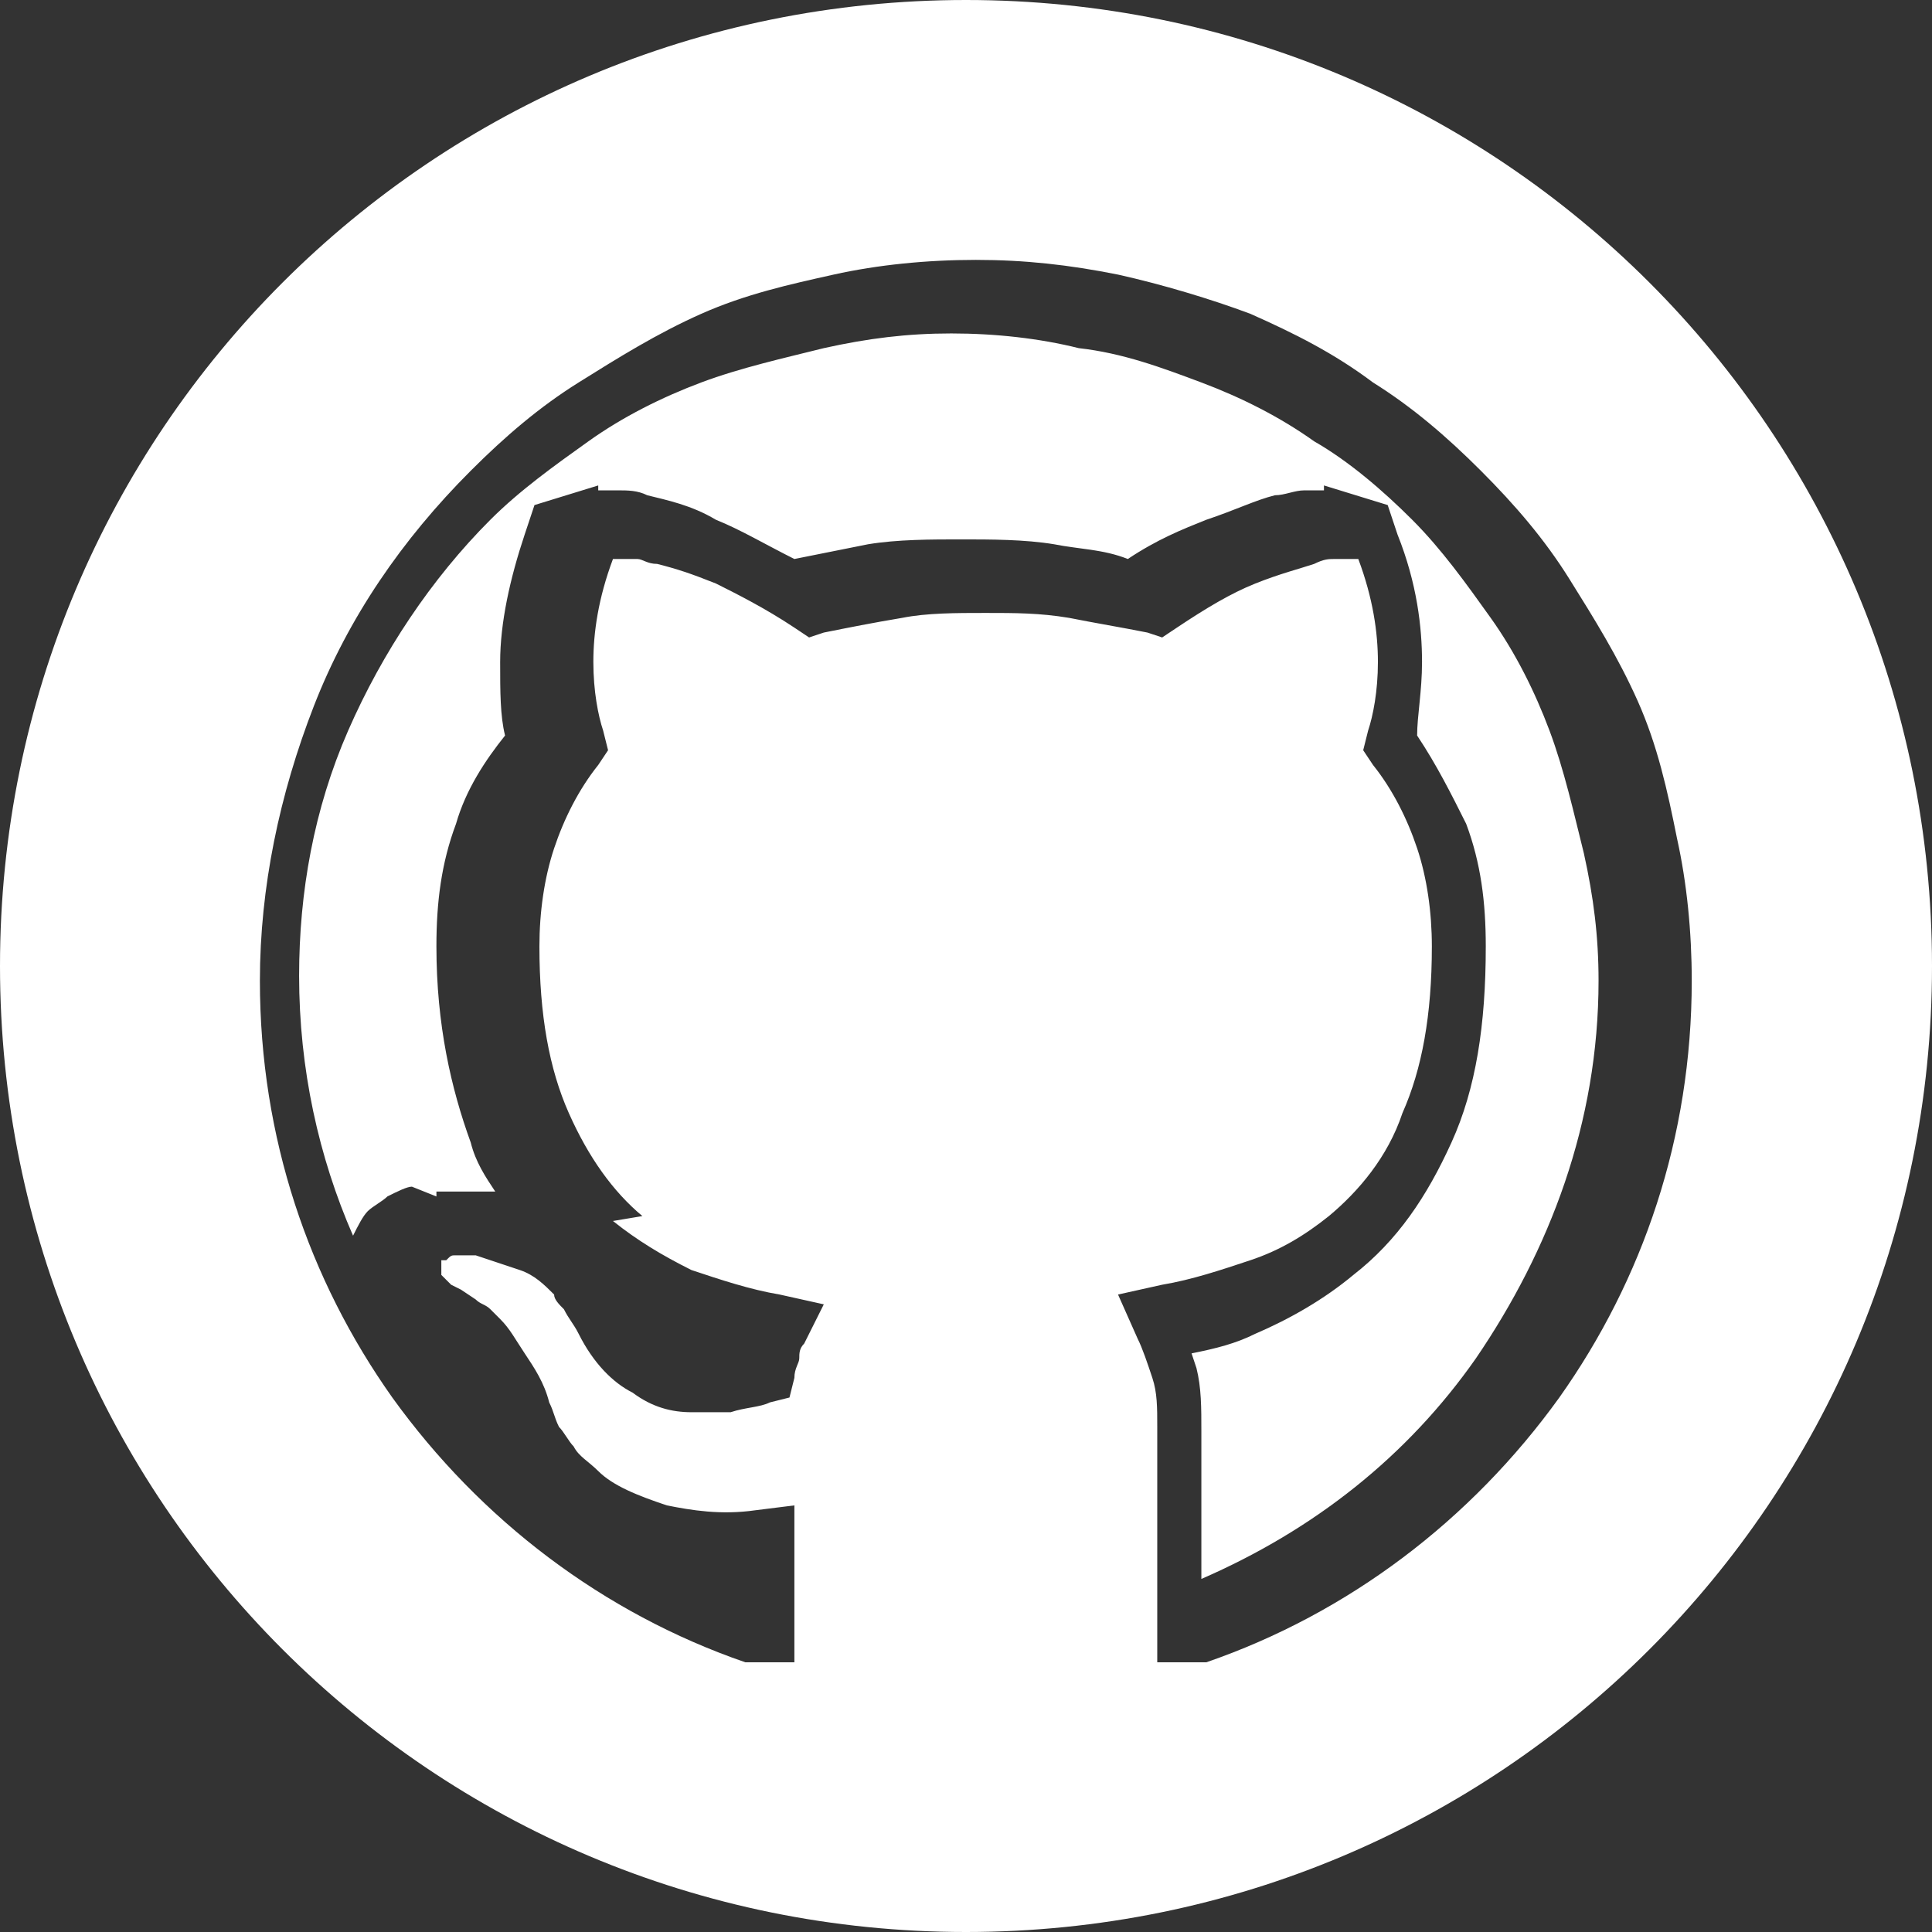 <?xml version="1.0" encoding="UTF-8"?>
<!DOCTYPE svg PUBLIC "-//W3C//DTD SVG 1.1//EN" "http://www.w3.org/Graphics/SVG/1.1/DTD/svg11.dtd">
<!-- Creator: CorelDRAW -->
<svg xmlns="http://www.w3.org/2000/svg" xml:space="preserve" width="0.28in" height="0.28in" version="1.1" style="shape-rendering:geometricPrecision; text-rendering:geometricPrecision; image-rendering:optimizeQuality; fill-rule:evenodd; clip-rule:evenodd"
viewBox="0 0 3.94 3.94"
 xmlns:xlink="http://www.w3.org/1999/xlink"
 xmlns:xodm="http://www.corel.com/coreldraw/odm/2003">
 <rect x="0" y="0" width="3.94" height="3.94" fill="#333333" stroke="none"/>
 <defs>
  <style type="text/css">
   <![CDATA[
    .fil0 {fill:white}
   ]]>
  </style>
 </defs>
 <g id="Layer_x0020_1">
  <path class="fil0" d="M1.97 0c1.09,0 1.97,0.88 1.97,1.97 0,1.09 -0.88,1.97 -1.97,1.97 -1.09,0 -1.97,-0.88 -1.97,-1.97 0,-1.09 0.88,-1.97 1.97,-1.97zm-0.72 2.49c0.05,0.04 0.1,0.07 0.16,0.1 0.06,0.02 0.12,0.04 0.18,0.05l0.09 0.02 -0.04 0.08c-0.01,0.01 -0.01,0.02 -0.01,0.03 -0,0.01 -0.01,0.02 -0.01,0.04l-0.01 0.04 -0.04 0.01c-0.02,0.01 -0.05,0.01 -0.08,0.02 -0.02,0 -0.05,0 -0.08,0 -0.04,-0 -0.08,-0.01 -0.12,-0.04 -0.04,-0.02 -0.08,-0.06 -0.11,-0.12 -0.01,-0.02 -0.02,-0.03 -0.03,-0.05 -0.01,-0.01 -0.02,-0.02 -0.02,-0.03 -0.02,-0.02 -0.04,-0.04 -0.07,-0.05 -0.03,-0.01 -0.06,-0.02 -0.09,-0.03 -0.01,-0 -0.03,0 -0.04,0 -0.01,0 -0.01,0 -0.02,0.01l-0.01 0 -0 0.01 -0 0.01c-0,0 0,0.01 0,0.01l0.01 0.01c0,0 0.01,0.01 0.01,0.01l0.02 0.01 0.03 0.02 0 -0c0.01,0.01 0.02,0.01 0.03,0.02l0.02 0.02c0.02,0.02 0.03,0.04 0.05,0.07 0.02,0.03 0.04,0.06 0.05,0.1 0.01,0.02 0.01,0.03 0.02,0.05 0.01,0.01 0.02,0.03 0.03,0.04 0.01,0.02 0.03,0.03 0.05,0.05 0.03,0.03 0.08,0.05 0.14,0.07 0.05,0.01 0.11,0.02 0.18,0.01l0.08 -0.01c0,0.11 0,0.21 -0,0.32l-0.08 -0 -0.02 -0c-0.29,-0.1 -0.54,-0.29 -0.72,-0.54 -0.17,-0.24 -0.27,-0.53 -0.27,-0.85 0,-0.19 0.04,-0.38 0.11,-0.56 0.07,-0.18 0.18,-0.34 0.32,-0.48 0.07,-0.07 0.14,-0.13 0.22,-0.18 0.08,-0.05 0.16,-0.1 0.25,-0.14 0.09,-0.04 0.18,-0.06 0.27,-0.08 0.09,-0.02 0.19,-0.03 0.29,-0.03 0.1,0 0.19,0.01 0.29,0.03 0.09,0.02 0.19,0.05 0.27,0.08 0.09,0.04 0.17,0.08 0.25,0.14 0.08,0.05 0.15,0.11 0.22,0.18 0.07,0.07 0.13,0.14 0.18,0.22 0.05,0.08 0.1,0.16 0.14,0.25 0.04,0.09 0.06,0.18 0.08,0.28 0.02,0.09 0.03,0.19 0.03,0.29 0,0.32 -0.1,0.61 -0.27,0.85 -0.18,0.25 -0.43,0.44 -0.72,0.54l-0.02 0 -0.08 0c-0,-0.16 -0,-0.32 -0,-0.48 0,-0.04 -0,-0.07 -0.01,-0.1 -0.01,-0.03 -0.02,-0.06 -0.03,-0.08l-0.04 -0.09 0.09 -0.02c0.06,-0.01 0.12,-0.03 0.18,-0.05 0.06,-0.02 0.11,-0.05 0.16,-0.09 0.06,-0.05 0.12,-0.12 0.15,-0.21 0.04,-0.09 0.06,-0.2 0.06,-0.34 0,-0.07 -0.01,-0.14 -0.03,-0.2 -0.02,-0.06 -0.05,-0.12 -0.09,-0.17l-0.02 -0.03 0.01 -0.04c0.01,-0.03 0.02,-0.08 0.02,-0.14 -0,-0.06 -0.01,-0.13 -0.04,-0.21 -0.01,-0 -0.02,-0 -0.02,-0 -0.01,-0 -0.02,-0 -0.03,0 -0.01,0 -0.02,0 -0.04,0.01 -0.03,0.01 -0.07,0.02 -0.12,0.04 -0.05,0.02 -0.1,0.05 -0.16,0.09l-0.03 0.02 -0.03 -0.01c-0.05,-0.01 -0.11,-0.02 -0.16,-0.03 -0.06,-0.01 -0.11,-0.01 -0.17,-0.01 -0.06,0 -0.12,0 -0.17,0.01 -0.06,0.01 -0.11,0.02 -0.16,0.03l-0.03 0.01 -0.03 -0.02c-0.06,-0.04 -0.12,-0.07 -0.16,-0.09 -0.05,-0.02 -0.08,-0.03 -0.12,-0.04 -0.02,-0 -0.03,-0.01 -0.04,-0.01 -0.01,-0 -0.02,-0 -0.03,-0 -0.01,0 -0.02,0 -0.02,0 -0.03,0.08 -0.04,0.15 -0.04,0.21 -0,0.06 0.01,0.11 0.02,0.14l0.01 0.04 -0.02 0.03c-0.04,0.05 -0.07,0.11 -0.09,0.17 -0.02,0.06 -0.03,0.13 -0.03,0.2 0,0.14 0.02,0.25 0.06,0.34 0.04,0.09 0.09,0.16 0.15,0.21zm-0.36 -0.05l0 -0.01c0.04,0 0.08,0 0.12,0 -0.02,-0.03 -0.04,-0.06 -0.05,-0.1 -0.04,-0.11 -0.07,-0.24 -0.07,-0.4 0,-0.09 0.01,-0.17 0.04,-0.25 0.02,-0.07 0.06,-0.13 0.1,-0.18 -0.01,-0.04 -0.01,-0.09 -0.01,-0.15 0,-0.08 0.02,-0.17 0.05,-0.26l0.02 -0.06 -0 -0 0 -0 0 -0 0.13 -0.04 0 0.01c0.01,-0 0.03,0 0.04,0 0.02,0 0.04,0 0.06,0.01 0.04,0.01 0.09,0.02 0.14,0.05 0.05,0.02 0.1,0.05 0.16,0.08 0.05,-0.01 0.1,-0.02 0.15,-0.03 0.06,-0.01 0.13,-0.01 0.19,-0.01 0.06,0 0.13,0 0.19,0.01 0.05,0.01 0.1,0.01 0.15,0.03 0.06,-0.04 0.11,-0.06 0.16,-0.08 0.06,-0.02 0.1,-0.04 0.14,-0.05 0.02,-0 0.04,-0.01 0.06,-0.01 0.02,-0 0.03,-0 0.04,-0l0 -0.01 0.13 0.04 0 0 0 0 -0 0 0.02 0.06c0.04,0.1 0.05,0.19 0.05,0.26 0,0.06 -0.01,0.11 -0.01,0.15 0.04,0.06 0.07,0.12 0.1,0.18 0.03,0.08 0.04,0.16 0.04,0.25 0,0.16 -0.02,0.29 -0.07,0.4 -0.05,0.11 -0.11,0.2 -0.2,0.27 -0.06,0.05 -0.13,0.09 -0.2,0.12 -0.04,0.02 -0.08,0.03 -0.13,0.04l0.01 0.03c0.01,0.04 0.01,0.08 0.01,0.13l0 0.3c0.23,-0.1 0.42,-0.25 0.56,-0.45 0.15,-0.22 0.25,-0.48 0.25,-0.77 0,-0.09 -0.01,-0.17 -0.03,-0.26 -0.02,-0.08 -0.04,-0.17 -0.07,-0.25 -0.03,-0.08 -0.07,-0.16 -0.12,-0.23 -0.05,-0.07 -0.1,-0.14 -0.16,-0.2 -0.06,-0.06 -0.13,-0.12 -0.2,-0.16 -0.07,-0.05 -0.15,-0.09 -0.23,-0.12 -0.08,-0.03 -0.16,-0.06 -0.25,-0.07 -0.08,-0.02 -0.17,-0.03 -0.26,-0.03 -0.09,0 -0.17,0.01 -0.26,0.03 -0.08,0.02 -0.17,0.04 -0.25,0.07 -0.08,0.03 -0.16,0.07 -0.23,0.12 -0.07,0.05 -0.14,0.1 -0.2,0.16 -0.12,0.12 -0.22,0.27 -0.29,0.43 -0.07,0.16 -0.1,0.33 -0.1,0.5 0,0.19 0.04,0.37 0.11,0.53 0.01,-0.02 0.02,-0.04 0.03,-0.05 0.01,-0.01 0.03,-0.02 0.04,-0.03 0.02,-0.01 0.04,-0.02 0.05,-0.02l0 -0z"/>
 </g>
</svg>
